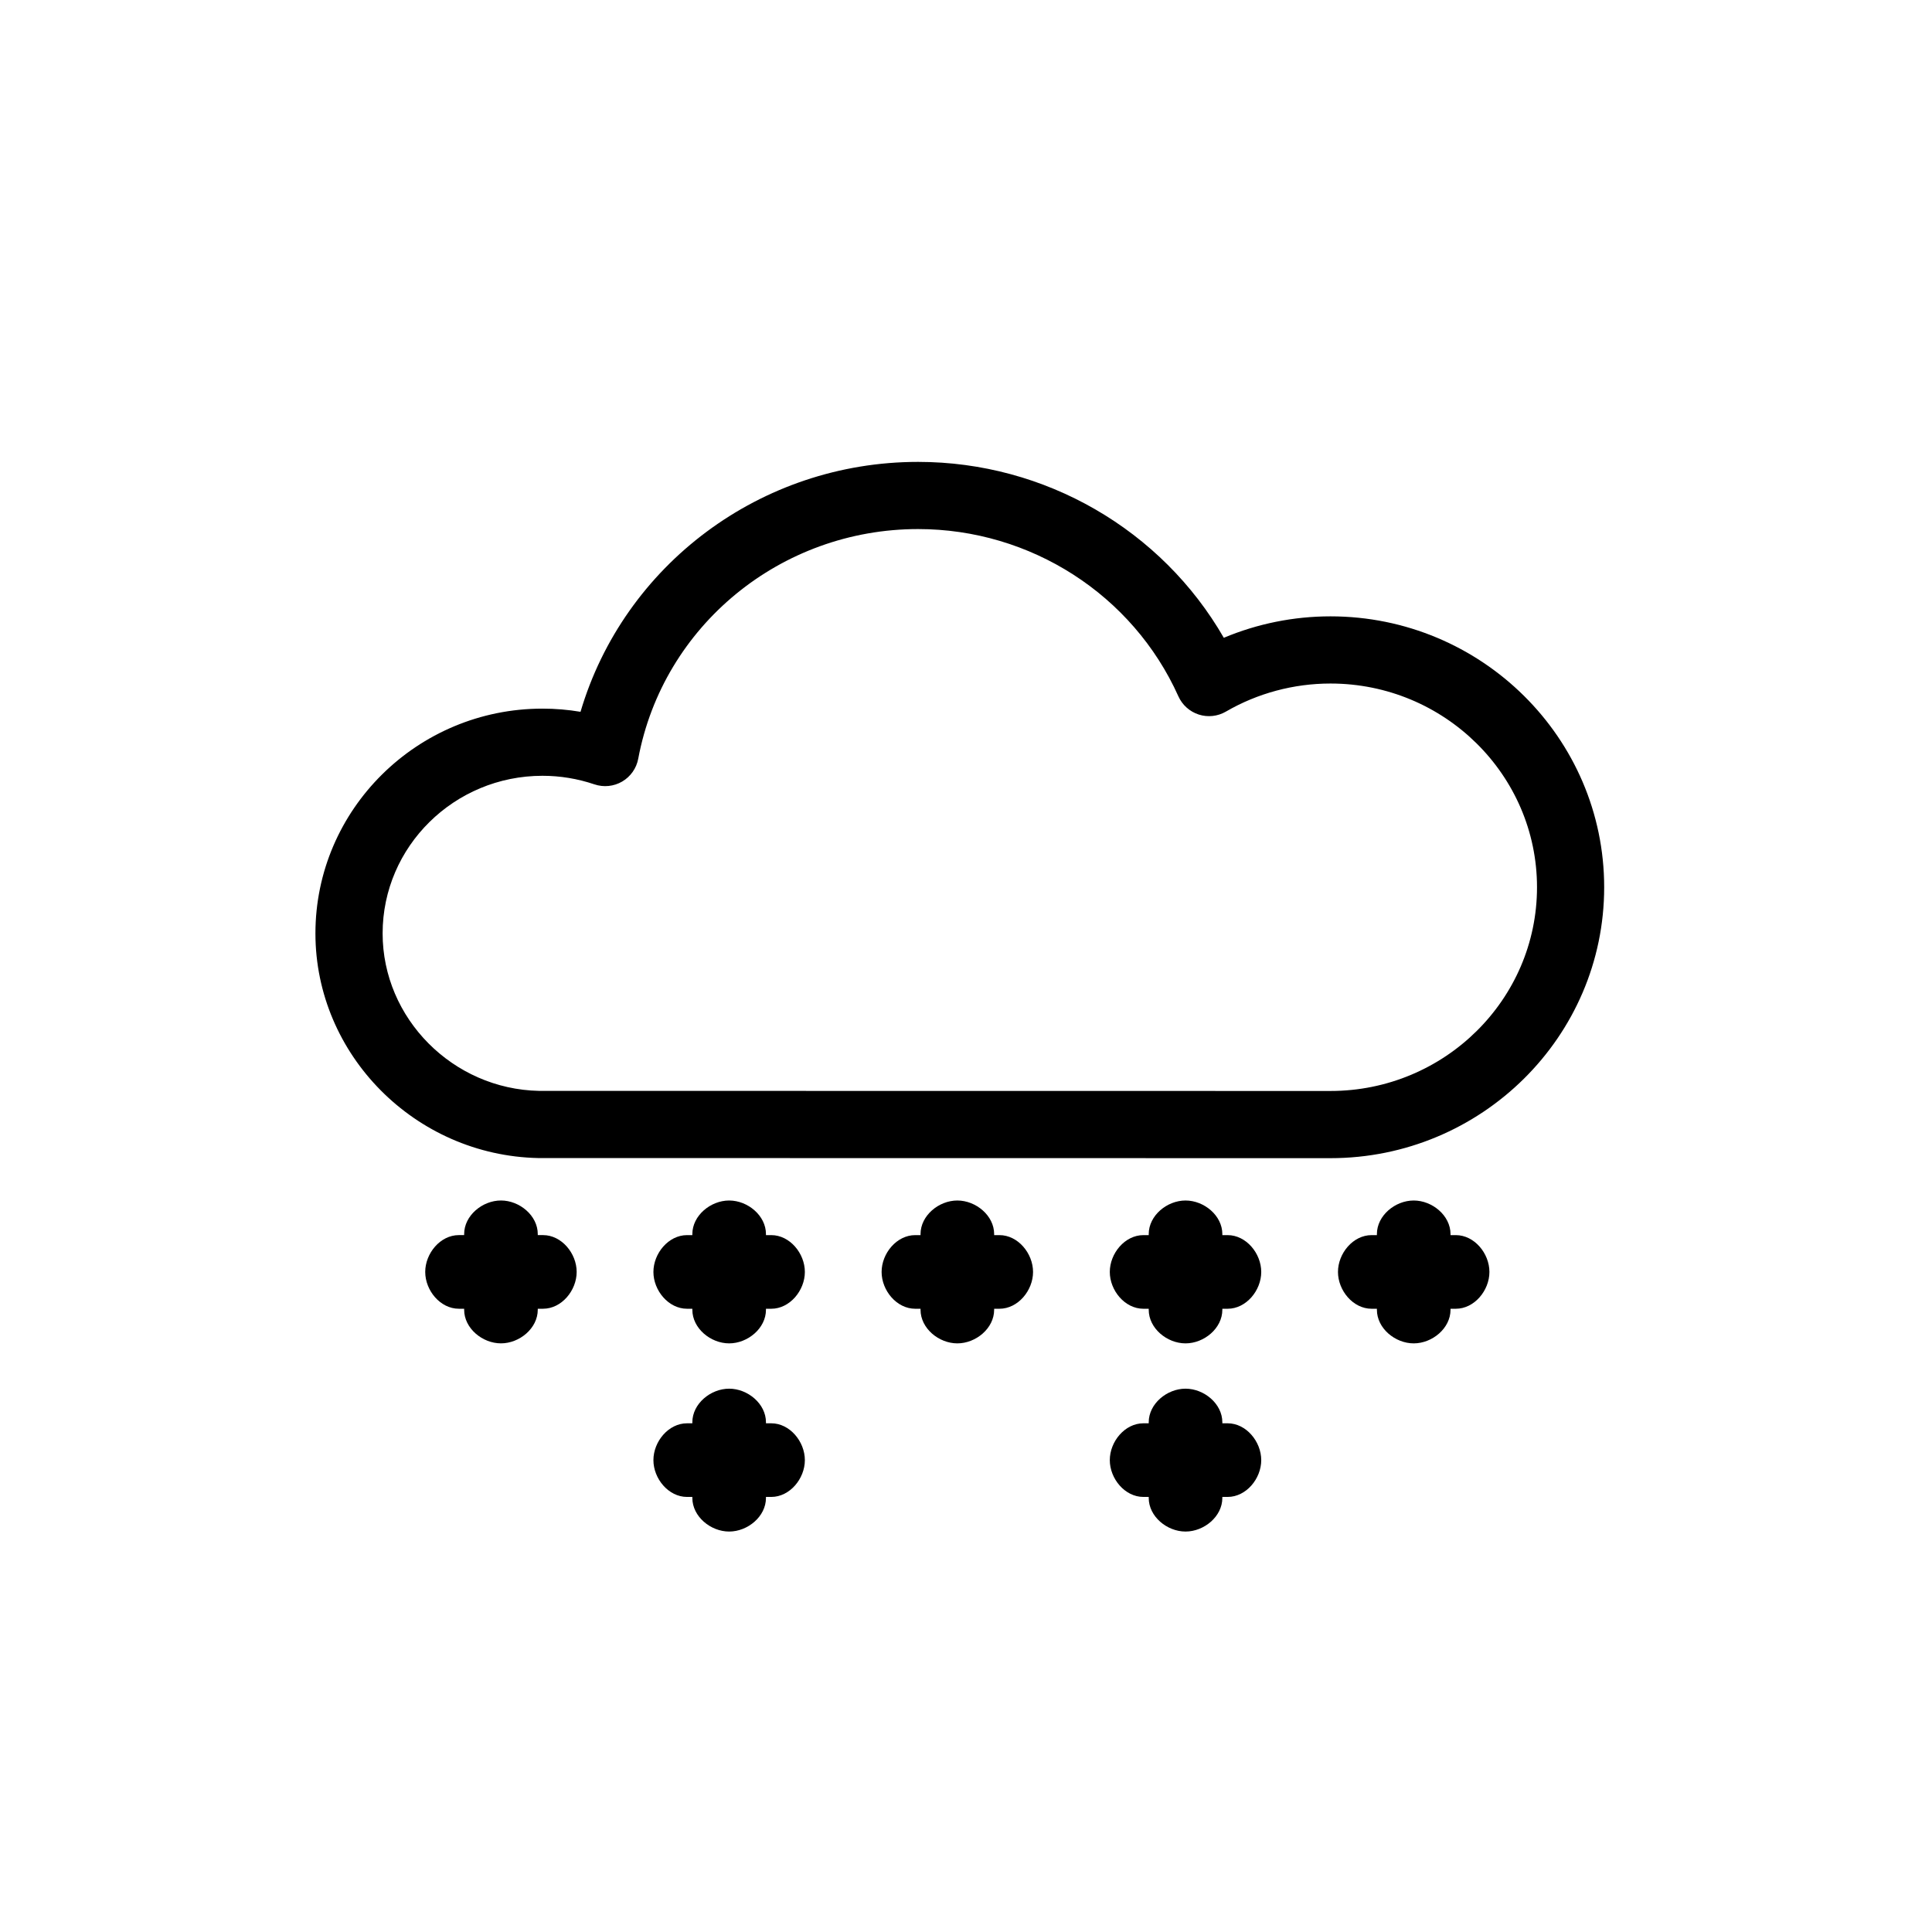 <?xml version="1.0" encoding="UTF-8" standalone="no"?>
<svg
   xmlns:dc="http://purl.org/dc/elements/1.1/"
   xmlns:cc="http://creativecommons.org/ns#"
   xmlns:rdf="http://www.w3.org/1999/02/22-rdf-syntax-ns#"
   xmlns:svg="http://www.w3.org/2000/svg"
   xmlns="http://www.w3.org/2000/svg"
   xmlns:sodipodi="http://sodipodi.sourceforge.net/DTD/sodipodi-0.dtd"
   xmlns:inkscape="http://www.inkscape.org/namespaces/inkscape"
   version="1.1"
   x="0px"
   y="0px"
   width="100px"
   height="100px"
   viewBox="5.0 -10.0 100.0 135.0"
   enable-background="new 0 0 100 100"
   xml:space="preserve"
   id="svg2"
   inkscape:version="0.48.5 r10040"
   sodipodi:docname="snowing.svg"><defs
     id="defs15" /><sodipodi:namedview
     pagecolor="#ffffff"
     bordercolor="#666666"
     borderopacity="1"
     objecttolerance="10"
     gridtolerance="10"
     guidetolerance="10"
     inkscape:pageopacity="0"
     inkscape:pageshadow="2"
     inkscape:window-width="640"
     inkscape:window-height="480"
     id="namedview13"
     showgrid="false"
     inkscape:zoom="2.36"
     inkscape:cx="50"
     inkscape:cy="50"
     inkscape:window-x="0"
     inkscape:window-y="0"
     inkscape:window-maximized="0"
     inkscape:current-layer="svg2" /><g
     id="Layer_1"
     transform="translate(4.576,9.725)"><path
       d="m 23.219,69.152 c 0,1.295 -1.051,2.572 -2.347,2.572 h -0.371 v 0.072 c 0,1.296 -1.276,2.347 -2.572,2.347 -1.296,0 -2.572,-1.051 -2.572,-2.347 v -0.072 h -0.373 c -1.296,0 -2.347,-1.277 -2.347,-2.572 0,-1.296 1.051,-2.573 2.347,-2.573 h 0.373 v -0.072 c 0,-1.296 1.276,-2.347 2.572,-2.347 1.296,0 2.572,1.051 2.572,2.347 v 0.072 h 0.371 c 1.296,0.001 2.347,1.277 2.347,2.573 z M 95.017,42.273 c 0,-10.438 -8.58,-18.93 -19.125,-18.93 -2.568,0 -5.104,0.513 -7.453,1.498 C 64.098,17.303 55.958,12.55 47.076,12.55 c -11.006,0 -20.556,7.21 -23.588,17.463 -0.877,-0.148 -1.765,-0.222 -2.659,-0.222 -8.748,0 -15.864,7.046 -15.864,15.707 0,8.477 6.963,15.518 15.572,15.697 54.987,0.008 54.987,0.008 55.355,0.008 10.545,-0.001 19.125,-8.493 19.125,-18.93 z m -70.556,-7.19 c 0.644,0.218 1.351,0.146 1.939,-0.197 0.587,-0.344 0.996,-0.926 1.121,-1.594 1.738,-9.299 9.962,-16.048 19.555,-16.048 7.861,0 15,4.587 18.189,11.687 0.272,0.606 0.79,1.069 1.422,1.273 0.632,0.204 1.323,0.129 1.898,-0.205 2.21,-1.284 4.738,-1.962 7.308,-1.962 7.957,0 14.431,6.387 14.431,14.236 0,7.849 -6.474,14.235 -14.431,14.235 -0.368,0 -0.368,0 -55.306,-0.007 C 14.562,56.376 9.66,51.439 9.66,45.497 c 0,-6.073 5.01,-11.013 11.17,-11.013 1.235,0 2.457,0.202 3.631,0.599 z M 36.817,66.58 h -0.371 v -0.072 c 0,-1.296 -1.276,-2.347 -2.572,-2.347 -1.296,0 -2.572,1.051 -2.572,2.347 v 0.072 h -0.373 c -1.296,0 -2.347,1.276 -2.347,2.573 0,1.295 1.051,2.572 2.347,2.572 h 0.373 v 0.072 c 0,1.296 1.276,2.347 2.572,2.347 1.296,0 2.572,-1.051 2.572,-2.347 v -0.072 h 0.371 c 1.296,0 2.347,-1.277 2.347,-2.572 0,-1.297 -1.051,-2.573 -2.347,-2.573 z m 15.945,0 h -0.371 v -0.072 c 0,-1.296 -1.276,-2.347 -2.572,-2.347 -1.296,0 -2.572,1.051 -2.572,2.347 v 0.072 h -0.373 c -1.296,0 -2.347,1.276 -2.347,2.573 0,1.295 1.051,2.572 2.347,2.572 h 0.373 v 0.072 c 0,1.296 1.276,2.347 2.572,2.347 1.296,0 2.572,-1.051 2.572,-2.347 v -0.072 h 0.371 c 1.296,0 2.347,-1.277 2.347,-2.572 -0.001,-1.297 -1.051,-2.573 -2.347,-2.573 z m 15.945,0 h -0.371 v -0.072 c 0,-1.296 -1.276,-2.347 -2.572,-2.347 -1.296,0 -2.572,1.051 -2.572,2.347 v 0.072 h -0.373 c -1.296,0 -2.347,1.276 -2.347,2.573 0,1.295 1.051,2.572 2.347,2.572 h 0.373 v 0.072 c 0,1.296 1.276,2.347 2.572,2.347 1.296,0 2.572,-1.051 2.572,-2.347 v -0.072 h 0.371 c 1.296,0 2.347,-1.277 2.347,-2.572 -0.001,-1.297 -1.052,-2.573 -2.347,-2.573 z m -31.89,13.149 h -0.371 v -0.072 c 0,-1.296 -1.276,-2.347 -2.572,-2.347 -1.296,0 -2.572,1.051 -2.572,2.347 v 0.072 h -0.373 c -1.296,0 -2.347,1.276 -2.347,2.573 0,1.295 1.051,2.572 2.347,2.572 h 0.373 v 0.072 c 0,1.296 1.276,2.347 2.572,2.347 1.296,0 2.572,-1.051 2.572,-2.347 v -0.072 h 0.371 c 1.296,0 2.347,-1.277 2.347,-2.572 0,-1.296 -1.051,-2.573 -2.347,-2.573 z m 31.89,0 h -0.371 v -0.072 c 0,-1.296 -1.276,-2.347 -2.572,-2.347 -1.296,0 -2.572,1.051 -2.572,2.347 v 0.072 h -0.373 c -1.296,0 -2.347,1.276 -2.347,2.573 0,1.295 1.051,2.572 2.347,2.572 h 0.373 v 0.072 c 0,1.296 1.276,2.347 2.572,2.347 1.296,0 2.572,-1.051 2.572,-2.347 v -0.072 h 0.371 c 1.296,0 2.347,-1.277 2.347,-2.572 -0.001,-1.296 -1.052,-2.573 -2.347,-2.573 z M 84.651,66.58 H 84.28 v -0.072 c 0,-1.296 -1.276,-2.347 -2.572,-2.347 -1.296,0 -2.572,1.051 -2.572,2.347 v 0.072 h -0.373 c -1.296,0 -2.347,1.276 -2.347,2.573 0,1.295 1.051,2.572 2.347,2.572 h 0.373 v 0.072 c 0,1.296 1.276,2.347 2.572,2.347 1.296,0 2.572,-1.051 2.572,-2.347 v -0.072 h 0.371 c 1.296,0 2.347,-1.277 2.347,-2.572 0,-1.297 -1.051,-2.573 -2.347,-2.573 z"
       id="path5"
       inkscape:connector-curvature="0" /></g><g
     id="Layer_2" /><g
     id="Layer_3" /></svg>